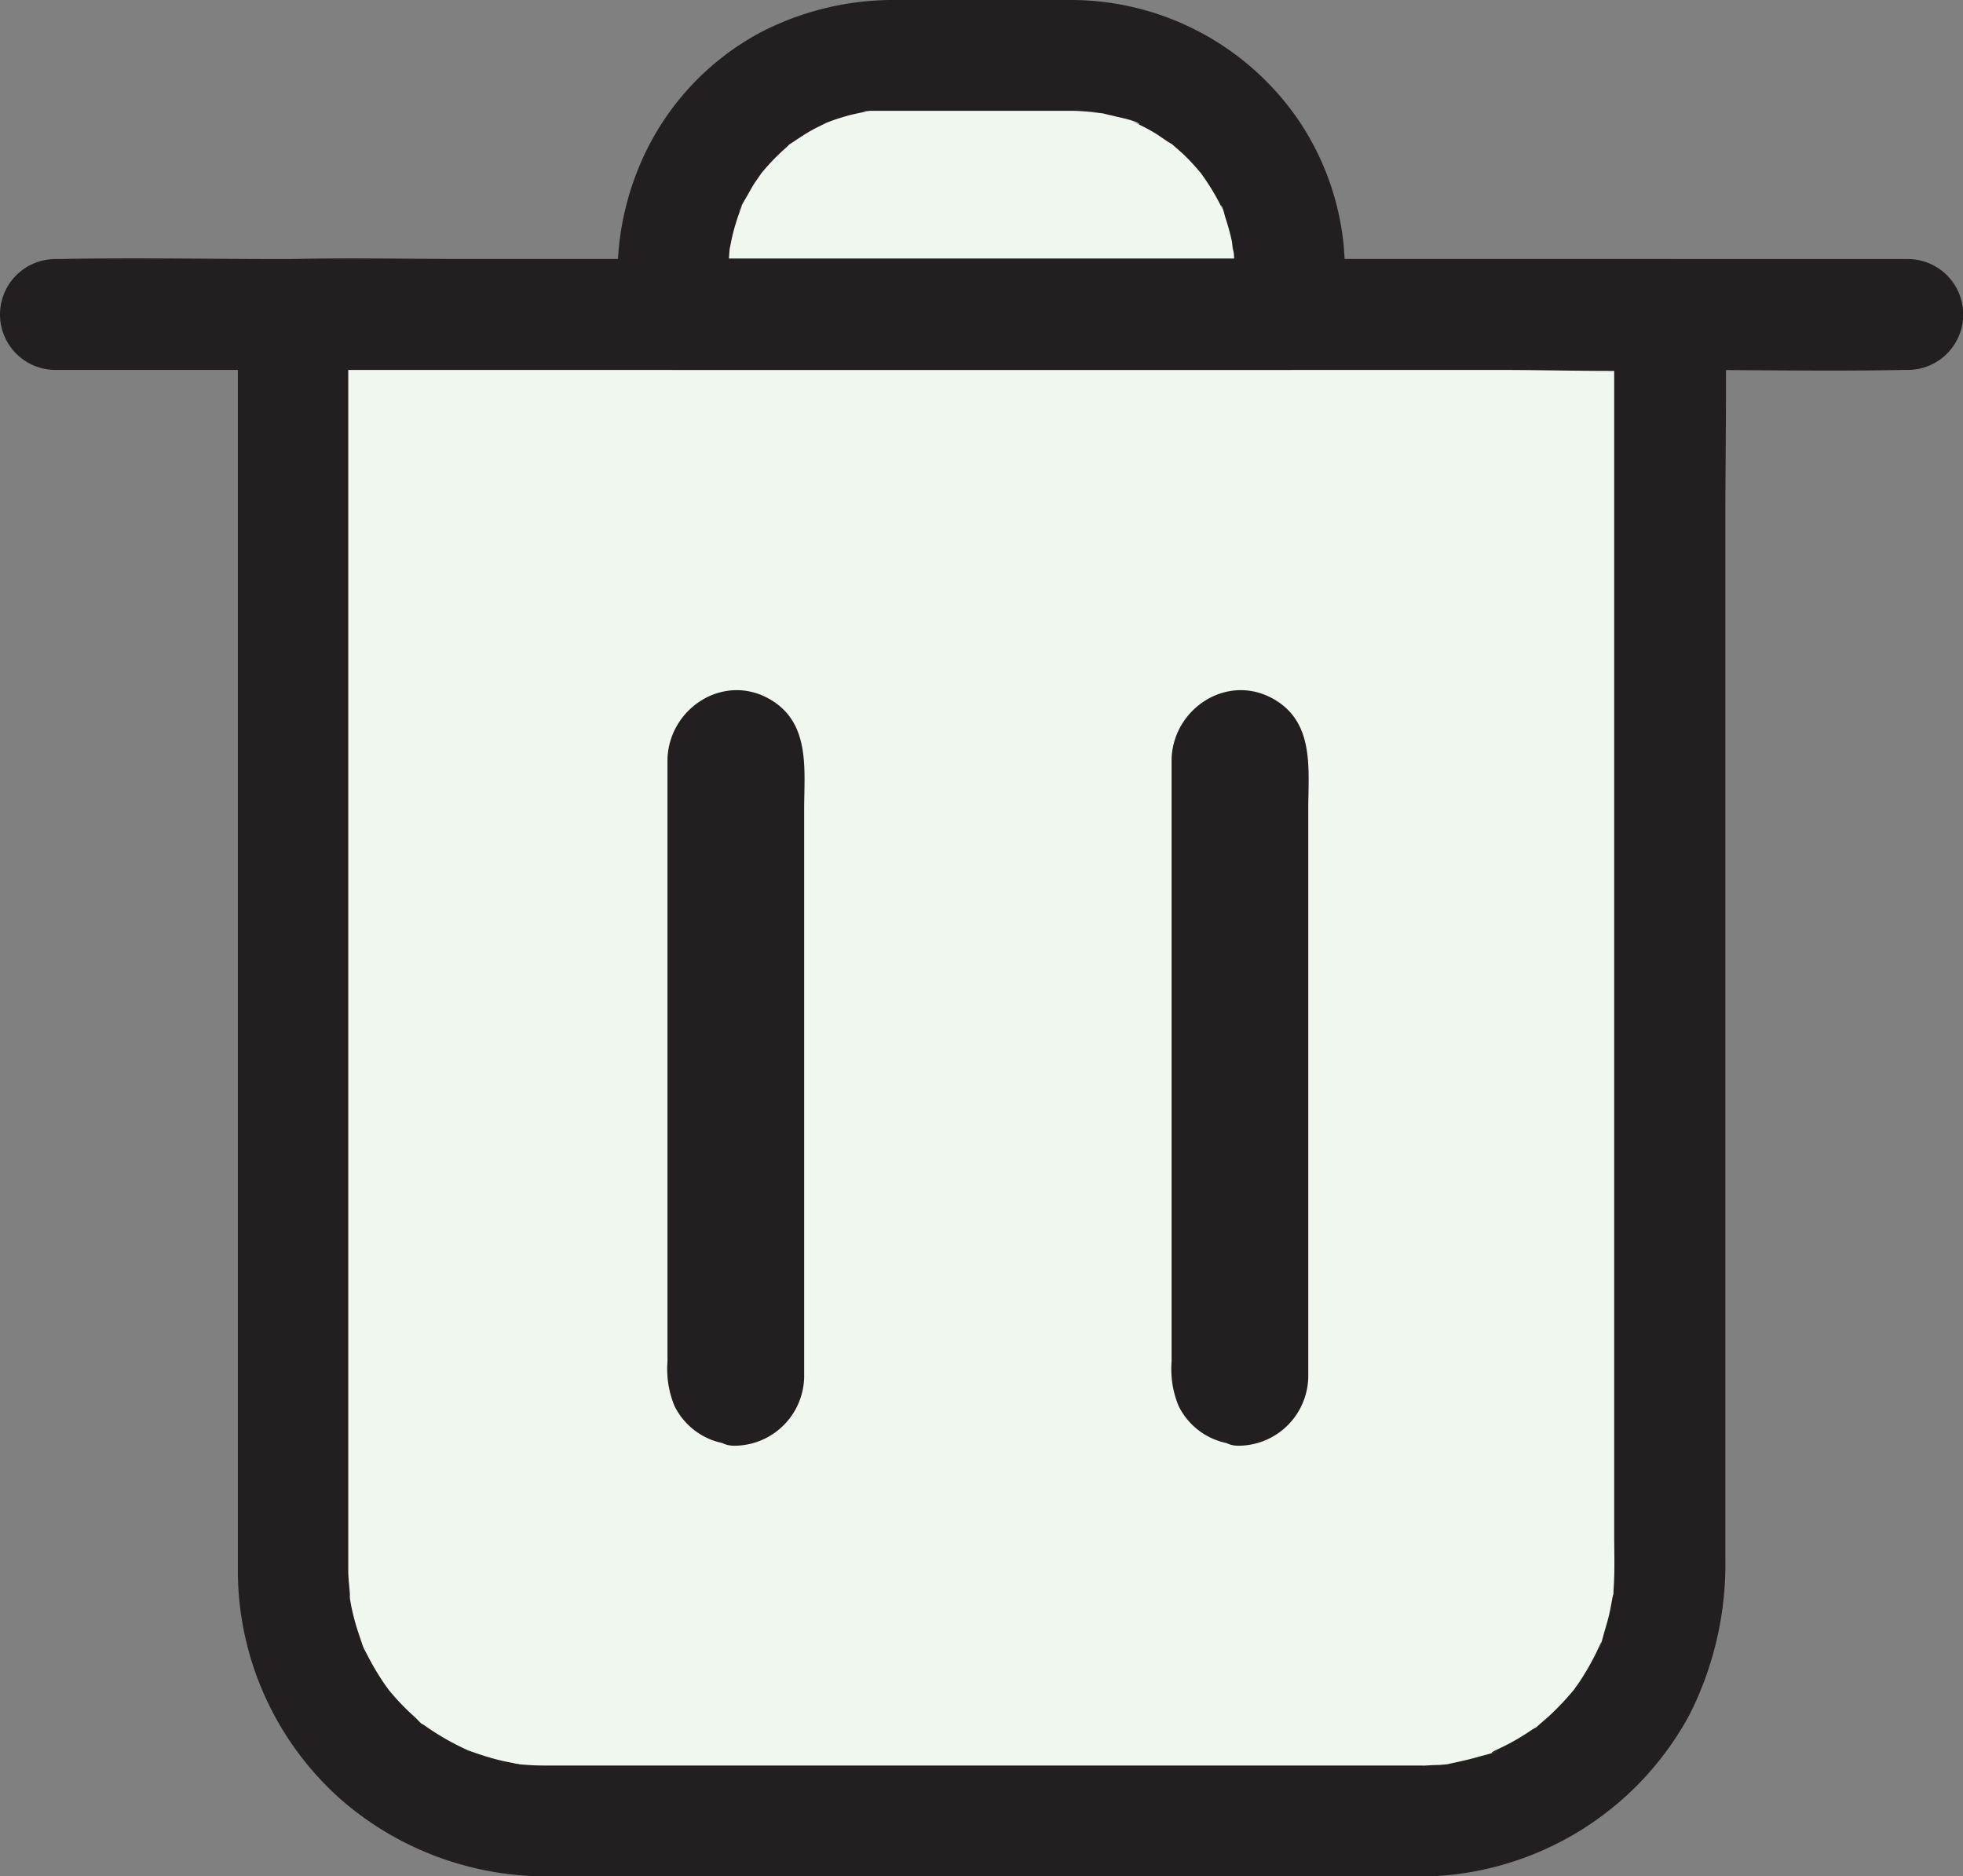 <svg id="Layer_1" data-name="Layer 1" xmlns="http://www.w3.org/2000/svg" viewBox="0 0 177.1 169.27"><rect x="0" y="0" width="177.1" height="169.27" fill="#808080" stroke="none"/><defs><style>.cls-1{fill:#f0f7ef;}.cls-2{fill:#231f20;}.cls-3{fill:#fff;}</style></defs><title>trash</title><path class="cls-1" d="M197,243.75H117.89A22.55,22.55,0,0,1,95.34,221.2V107.85H219.51V221.2A22.55,22.55,0,0,1,197,243.75Z" transform="translate(-68.88 -79.48)"/><path class="cls-2" d="M197,238.75H117.89c-.88,0-1.74-.07-2.61-.15-.69-.06,1,.17.31,0-.16,0-.33-.06-.5-.09-.5-.09-1-.2-1.49-.33-.81-.21-1.6-.48-2.39-.76s.94.46-.18-.07c-.45-.21-.9-.43-1.33-.66a22.8,22.8,0,0,1-2-1.2c-.19-.12-.36-.25-.54-.37-.57-.39,0,.18.23.18-.25,0-.8-.65-1-.84a23.53,23.53,0,0,1-1.74-1.72c-.26-.29-.5-.58-.75-.87-.61-.72.17.24.18.24s-.41-.57-.48-.67a23.35,23.35,0,0,1-1.28-2.09c-.19-.34-.36-.69-.53-1s-.17-.41-.27-.61c-.28-.57.42,1.17.06.12-.25-.74-.51-1.47-.71-2.22-.12-.44-.22-.88-.31-1.32l-.09-.5c-.14-.76,0-.37,0,.14,0-.93-.17-1.88-.17-2.81V107.85l-5,5H204.23c5,0,10.07.21,15.07,0h.21l-5-5V217.76c0,1.72.07,3.46-.06,5.18,0,.23,0,.46-.07.69-.09,1.15.17-.87,0-.14-.1.5-.18,1-.29,1.5s-.28,1.09-.44,1.62c-.07.2-.36,1.51-.56,1.57.1,0,.44-1,.11-.27-.14.29-.27.6-.42.89s-.41.78-.63,1.16-.56.94-.87,1.39c-.12.18-.26.35-.38.54-.64.93.72-.84,0,0a25.56,25.56,0,0,1-2,2.15c-.39.38-.81.72-1.22,1.08s.21,0,.23-.18c0,.16-.63.46-.8.57a20.9,20.9,0,0,1-2.54,1.5l-.75.36c-.86.42.07.16.13,0-.06.21-1.37.5-1.57.56-1,.3-2,.5-2.95.71-1.17.24,1.16-.09,0,0l-.69.06c-.58,0-1.17.06-1.75.07a5,5,0,0,0,0,10,27.81,27.81,0,0,0,24.32-14.61,30.19,30.19,0,0,0,3.23-14.24V126.27c0-6,.13-12.11,0-18.16v-.26a5.07,5.07,0,0,0-5-5H110.62c-5,0-10.05-.13-15.07,0h-.21a5.07,5.07,0,0,0-5,5v110.7c0,.88,0,1.76,0,2.65A27.6,27.6,0,0,0,99.85,242,28.24,28.24,0,0,0,118,248.75H197a5,5,0,1,0,0-10Z" transform="translate(-68.88 -79.48)"/><rect class="cls-2" x="62.72" y="64.76" width="7.33" height="63.12" rx="3.66"/><path class="cls-2" d="M135.26,204.86c-1.07,0-1.16-.92-1.16-1.85V149.33a5.74,5.74,0,0,1,.09-1.88,1.16,1.16,0,0,1,2.08-.14,1.43,1.43,0,0,1,.16.86c0,1,0,2,0,3v45.34c0,2.36.21,4.83,0,7.18a1.21,1.21,0,0,1-1.17,1.21c-3.2.14-3.22,5.14,0,5a6.32,6.32,0,0,0,6.17-6.45c0-1.07,0-2.13,0-3.2V152.48c0-3.55.59-7.77-3.06-9.9-4.15-2.43-9.1.74-9.27,5.34,0,.8,0,1.6,0,2.39v52a8.7,8.7,0,0,0,.63,4,6.23,6.23,0,0,0,5.53,3.48C138.48,209.86,138.49,204.86,135.26,204.86Z" transform="translate(-68.88 -79.48)"/><rect class="cls-2" x="108.2" y="64.76" width="7.33" height="63.12" rx="3.66"/><path class="cls-2" d="M180.74,204.86c-1.07,0-1.16-.92-1.16-1.85V149.33a6,6,0,0,1,.08-1.88,1.17,1.17,0,0,1,2.09-.14,1.6,1.6,0,0,1,.16.86c0,1,0,2,0,3v45.34c0,2.36.21,4.83,0,7.18a1.21,1.21,0,0,1-1.17,1.21c-3.2.14-3.22,5.14,0,5a6.32,6.32,0,0,0,6.17-6.45c0-1.07,0-2.13,0-3.2V152.48c0-3.55.59-7.77-3.06-9.9-4.15-2.43-9.1.74-9.27,5.34,0,.8,0,1.6,0,2.39v52a8.7,8.7,0,0,0,.63,4,6.22,6.22,0,0,0,5.53,3.48C184,209.86,184,204.86,180.74,204.86Z" transform="translate(-68.88 -79.48)"/><polygon class="cls-3" points="172.09 28.37 5 28.37 5 28.37 172.09 28.37 172.09 28.37"/><path class="cls-2" d="M241,102.85H94.47c-6.76,0-13.54-.14-20.31,0h-.28a5,5,0,0,0,0,10h146.5c6.76,0,13.54.14,20.31,0H241a5,5,0,0,0,0-10H94.47c-6.76,0-13.54-.14-20.31,0h-.28a5,5,0,0,0,0,10h146.5c6.76,0,13.54.14,20.31,0H241a5,5,0,0,0,0-10Z" transform="translate(-68.88 -79.48)"/><path class="cls-1" d="M165.74,84.48H149.11A19.51,19.51,0,0,0,129.6,104v3.86h55.65V104A19.51,19.51,0,0,0,165.74,84.48Z" transform="translate(-68.88 -79.48)"/><path class="cls-2" d="M165.74,79.48H149.88A26.13,26.13,0,0,0,137.5,82.4a24.17,24.17,0,0,0-10.68,11.47,25.46,25.46,0,0,0-2.22,9.76c0,1.41,0,2.82,0,4.22a5.07,5.07,0,0,0,5,5h55.65a5.07,5.07,0,0,0,5-5,55,55,0,0,0-.15-6.29,24.47,24.47,0,0,0-4-11.14,24.91,24.91,0,0,0-20.4-10.94,5,5,0,0,0,0,10c.81,0,1.62.12,2.42.15-1.47,0,0,0,.35.1s.66.15,1,.24,2.08.42,2.21.74c-.63-.28-.78-.34-.44-.18l.45.21c.4.19.78.39,1.16.61.62.35,1.17.81,1.79,1.15.3.22.18.13-.36-.29.17.14.34.27.5.42l.73.64a18.91,18.91,0,0,1,1.57,1.66c.14.16.28.33.41.5-.41-.54-.51-.66-.29-.36s.45.63.65.94A19.77,19.77,0,0,1,179,98l.21.44c.15.35.09.2-.18-.43.16.06.34.91.4,1.09a21.75,21.75,0,0,1,.58,2.1c.08.37.14,1.81.1.34,0,.34.08.69.1,1,.12,1.75.05,3.51.05,5.26l5-5H129.6l5,5v-3.7c0-.81.06-1.61.13-2.41s-.25,1.26,0,.14c.06-.27.11-.55.17-.83a17.81,17.81,0,0,1,.49-1.77c.1-.32.22-.63.33-.94.25-.72-.16.21-.13.27-.08-.15.65-1.31.73-1.47.27-.48.55-1,.85-1.4l.37-.54c.32-.43.25-.35-.19.23.13-.17.27-.34.41-.5a19.28,19.28,0,0,1,2.05-2.09c.13-.11.59-.62.75-.63-.21,0-.81.58-.23.2s1.08-.73,1.66-1.06,1-.51,1.46-.75c.86-.43-.29.11-.29.11s.82-.31.93-.35c.53-.18,1.06-.34,1.6-.48l.66-.15.67-.13c.44-.07.44-.07,0,0l-.32,0,.68-.07c.23,0,.46,0,.69,0s.71,0,1.07,0h16.61a5,5,0,0,0,0-10Z" transform="translate(-68.88 -79.48)"/></svg>